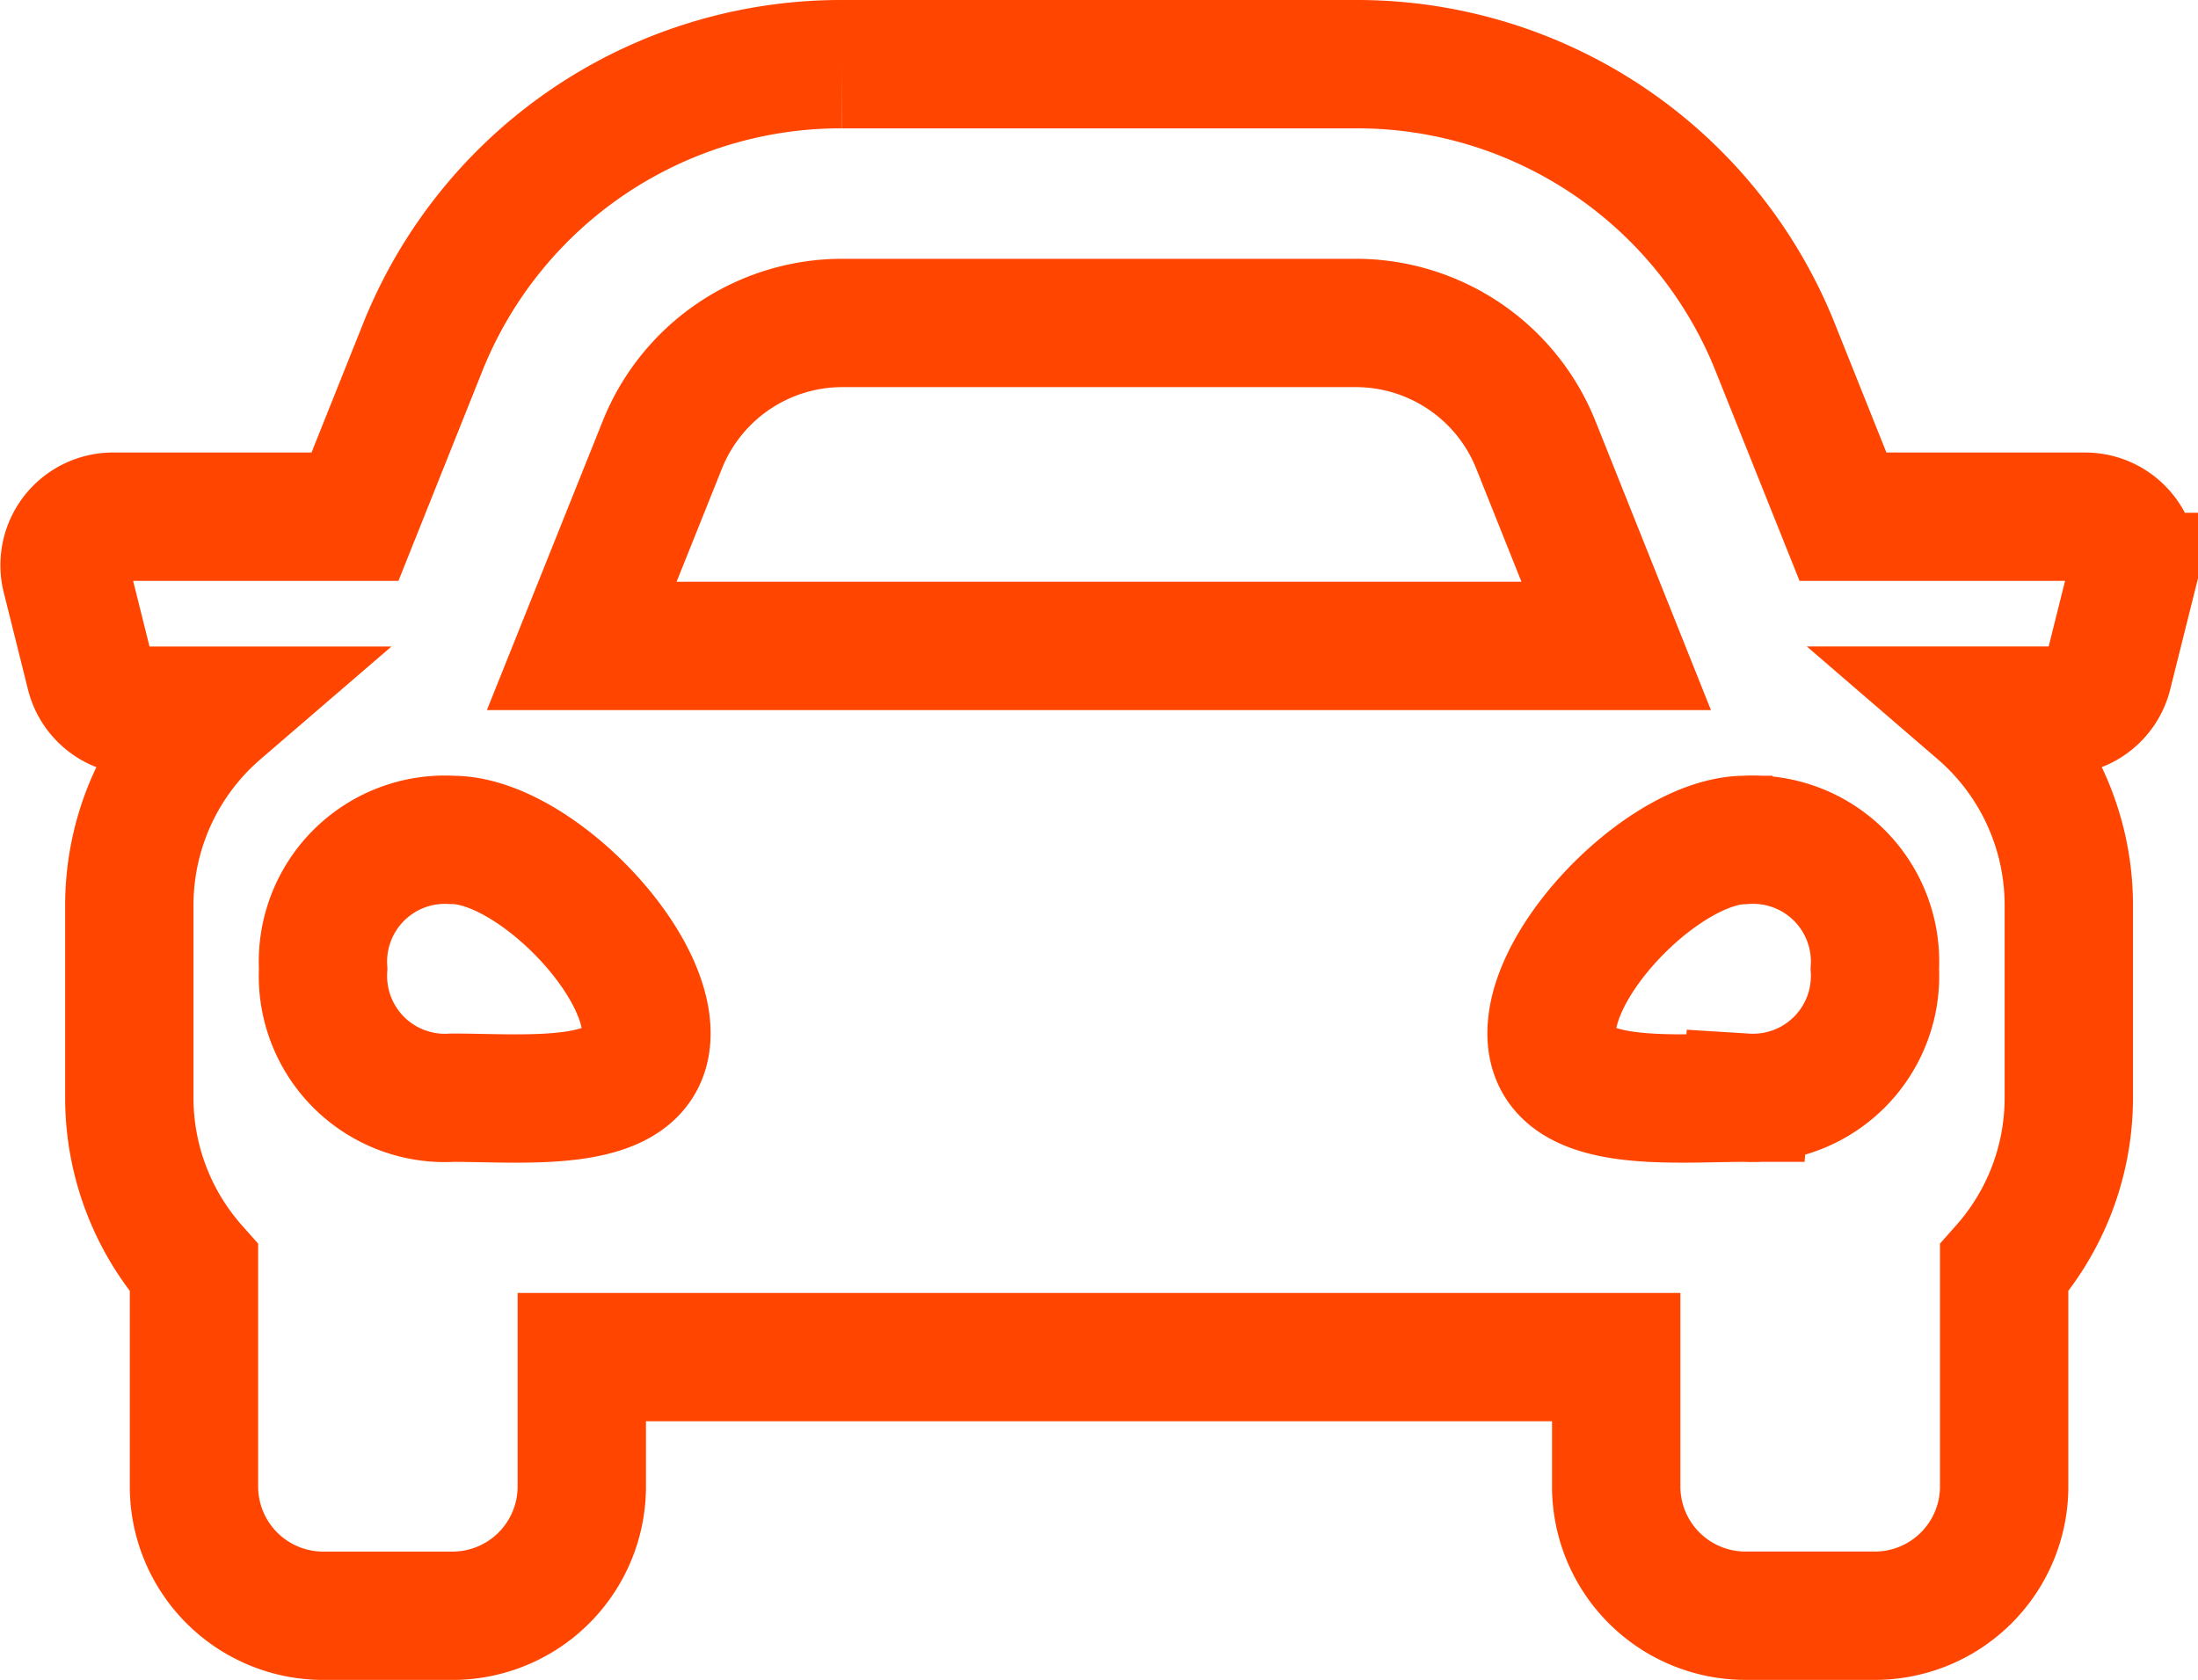 <svg xmlns="http://www.w3.org/2000/svg" width="51.38" height="39.272" viewBox="0 0 51.38 39.272">
  <path id="Icon_awesome-car" data-name="Icon awesome-car" d="M47.228,15.079H41.572L40,11.15A10.526,10.526,0,0,0,30.179,4.5h-12A10.529,10.529,0,0,0,8.36,11.15L6.789,15.079H1.134a1.133,1.133,0,0,0-1.1,1.408L.6,18.755a1.133,1.133,0,0,0,1.1.859H3.6a6,6,0,0,0-2.086,4.534v4.534a6,6,0,0,0,1.511,3.961v5.107a3.023,3.023,0,0,0,3.023,3.023H9.068a3.023,3.023,0,0,0,3.023-3.023V34.726H36.271v3.023a3.023,3.023,0,0,0,3.023,3.023h3.023a3.023,3.023,0,0,0,3.023-3.023V32.642a5.992,5.992,0,0,0,1.511-3.961V24.147a6.005,6.005,0,0,0-2.085-4.534h1.9a1.133,1.133,0,0,0,1.1-.859l.567-2.267a1.134,1.134,0,0,0-1.1-1.408ZM13.973,13.4a4.534,4.534,0,0,1,4.21-2.85h12a4.534,4.534,0,0,1,4.21,2.85L36.271,18.1H12.09L13.973,13.4ZM9.068,28.662a2.851,2.851,0,0,1-3.023-3.013,2.851,2.851,0,0,1,3.023-3.013c1.814,0,4.534,2.712,4.534,4.52S10.881,28.662,9.068,28.662Zm30.226,0c-1.814,0-4.534.3-4.534-1.507s2.72-4.52,4.534-4.52a2.851,2.851,0,0,1,3.023,3.013,2.851,2.851,0,0,1-3.023,3.013Z" transform="translate(1.509 -3)" fill="none" stroke="#ff4500" stroke-width="3"/>
</svg>
